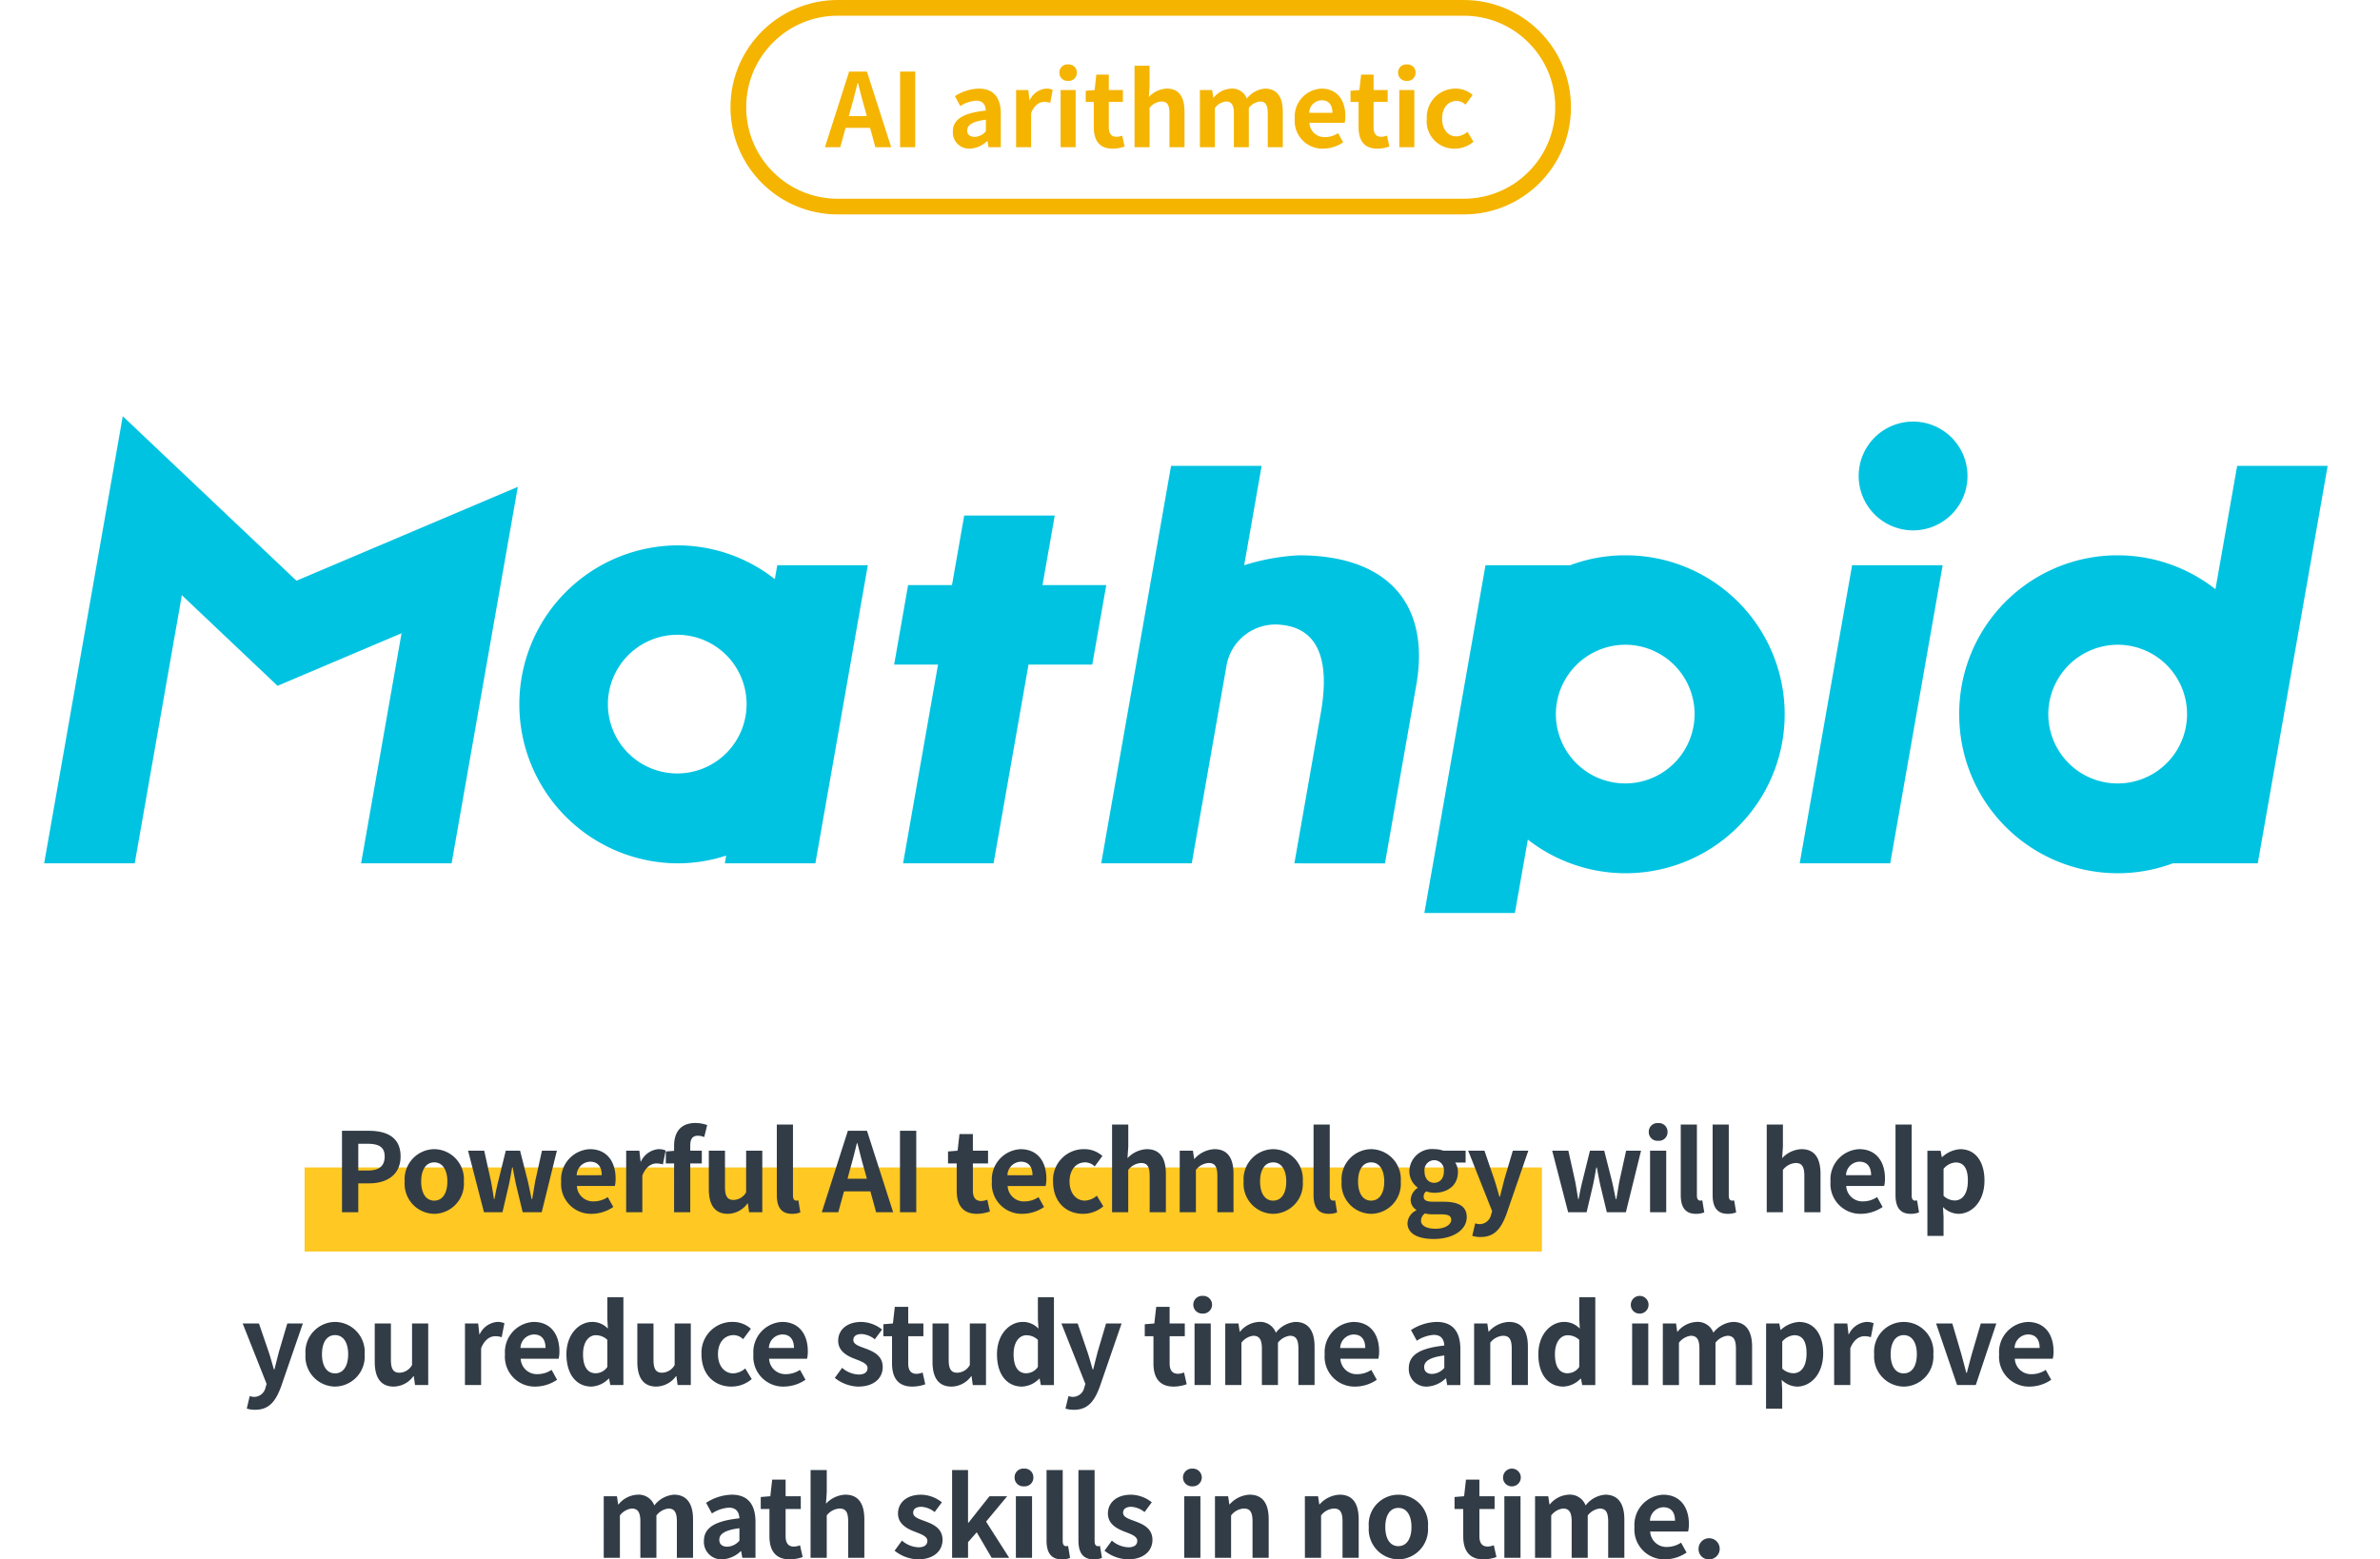 <svg xmlns="http://www.w3.org/2000/svg" xmlns:xlink="http://www.w3.org/1999/xlink" width="303" height="198.567" viewBox="0 0 303 198.567"><defs><clipPath id="a"><rect width="303" height="64" fill="#ff5a5a" opacity="0"/></clipPath></defs><g transform="translate(-29 -172)"><path d="M0,0H157.524V10.708H0Z" transform="translate(67.778 320.662)" fill="#ffc823"/><path d="M-104.237,0h2.072V-3.682h1.386c2.226,0,4-1.064,4-3.43,0-2.45-1.764-3.262-4.06-3.262h-3.4Zm2.072-5.32v-3.4h1.176c1.428,0,2.184.406,2.184,1.61s-.686,1.792-2.114,1.792ZM-92.491.2A3.825,3.825,0,0,0-88.725-3.92a3.825,3.825,0,0,0-3.766-4.116A3.825,3.825,0,0,0-96.257-3.92,3.825,3.825,0,0,0-92.491.2Zm0-1.68c-1.064,0-1.666-.952-1.666-2.436s.6-2.436,1.666-2.436,1.666.966,1.666,2.436S-91.427-1.484-92.491-1.484ZM-86.163,0h2.352l.8-3.416c.168-.728.28-1.456.434-2.282h.07c.154.826.28,1.54.448,2.282L-81.235,0h2.422l1.932-7.84h-1.9l-.854,3.864c-.14.77-.252,1.512-.392,2.3h-.07c-.168-.784-.308-1.526-.49-2.3l-.98-3.864h-1.82l-.952,3.864c-.2.756-.336,1.512-.49,2.3h-.056c-.14-.784-.238-1.526-.392-2.3l-.854-3.864h-2.058Zm13.734.2A4.936,4.936,0,0,0-69.7-.672l-.7-1.26a3.231,3.231,0,0,1-1.764.546,2.06,2.06,0,0,1-2.17-1.96h4.83a3.869,3.869,0,0,0,.1-.952c0-2.156-1.12-3.738-3.276-3.738A3.842,3.842,0,0,0-76.335-3.92,3.806,3.806,0,0,0-72.429.2Zm-1.932-4.914A1.764,1.764,0,0,1-72.653-6.44c1.008,0,1.484.672,1.484,1.722ZM-68.061,0H-66V-4.676c.434-1.134,1.176-1.54,1.792-1.54a2.619,2.619,0,0,1,.826.126l.35-1.778a2.218,2.218,0,0,0-.924-.168,2.716,2.716,0,0,0-2.226,1.582h-.042l-.154-1.386h-1.68Zm6.1,0H-59.9V-6.216h1.47V-7.84H-59.9v-.672c0-.868.336-1.232.952-1.232a2.232,2.232,0,0,1,.826.168l.378-1.526a4.473,4.473,0,0,0-1.484-.266c-1.974,0-2.73,1.26-2.73,2.9v.644l-1.05.084v1.526h1.05Zm6.846.2A3.145,3.145,0,0,0-52.619-1.12h.056L-52.409,0h1.68V-7.84h-2.058v5.292a1.889,1.889,0,0,1-1.6.98c-.756,0-1.092-.434-1.092-1.638V-7.84h-2.058v4.9C-57.533-.98-56.805.2-55.111.2Zm8.162,0A2.748,2.748,0,0,0-45.885.014l-.252-1.526a1.16,1.16,0,0,1-.28.028c-.2,0-.406-.154-.406-.63v-9.058h-2.058V-2.2C-48.881-.742-48.377.2-46.949.2Zm7.378-5.6c.308-1.078.616-2.254.882-3.388h.07c.294,1.12.574,2.31.9,3.388l.308,1.134h-2.464ZM-43.155,0h2.1l.728-2.66h3.36L-36.239,0h2.17L-37.4-10.374h-2.436ZM-33.2,0h2.072V-10.374H-33.2Zm9.8.2A5.067,5.067,0,0,0-21.749-.1l-.336-1.5a2.291,2.291,0,0,1-.77.168c-.7,0-1.064-.42-1.064-1.316V-6.216h1.932V-7.84h-1.932V-9.954h-1.708l-.238,2.114-1.218.1v1.526h1.106v3.472C-25.977-.994-25.263.2-23.4.2Zm5.81,0a4.936,4.936,0,0,0,2.73-.868l-.7-1.26a3.231,3.231,0,0,1-1.764.546,2.06,2.06,0,0,1-2.17-1.96h4.83a3.869,3.869,0,0,0,.1-.952c0-2.156-1.12-3.738-3.276-3.738A3.842,3.842,0,0,0-21.5-3.92,3.806,3.806,0,0,0-17.591.2Zm-1.932-4.914A1.764,1.764,0,0,1-17.815-6.44c1.008,0,1.484.672,1.484,1.722ZM-9.891.2A3.951,3.951,0,0,0-7.315-.756l-.826-1.358a2.435,2.435,0,0,1-1.526.63c-1.12,0-1.946-.952-1.946-2.436S-10.8-6.356-9.6-6.356a1.784,1.784,0,0,1,1.19.518l.98-1.33a3.427,3.427,0,0,0-2.282-.868,3.911,3.911,0,0,0-4,4.116C-13.713-1.316-12.061.2-9.891.2ZM-6.2,0h2.058V-5.39a2.2,2.2,0,0,1,1.624-.882c.77,0,1.106.42,1.106,1.638V0H.651V-4.886c0-1.974-.728-3.15-2.422-3.15A3.568,3.568,0,0,0-4.235-6.888l.1-1.47v-2.814H-6.2Zm8.61,0H4.473V-5.39A2.2,2.2,0,0,1,6.1-6.272c.77,0,1.106.42,1.106,1.638V0H9.261V-4.886c0-1.974-.728-3.15-2.422-3.15A3.613,3.613,0,0,0,4.291-6.8H4.249L4.095-7.84H2.415Zm11.9.2A3.825,3.825,0,0,0,18.081-3.92a3.825,3.825,0,0,0-3.766-4.116A3.825,3.825,0,0,0,10.549-3.92,3.825,3.825,0,0,0,14.315.2Zm0-1.68c-1.064,0-1.666-.952-1.666-2.436s.6-2.436,1.666-2.436,1.666.966,1.666,2.436S15.379-1.484,14.315-1.484ZM21.385.2A2.748,2.748,0,0,0,22.449.014L22.2-1.512a1.16,1.16,0,0,1-.28.028c-.2,0-.406-.154-.406-.63v-9.058H19.453V-2.2C19.453-.742,19.957.2,21.385.2Zm5.4,0A3.825,3.825,0,0,0,30.555-3.92a3.825,3.825,0,0,0-3.766-4.116A3.825,3.825,0,0,0,23.023-3.92,3.825,3.825,0,0,0,26.789.2Zm0-1.68c-1.064,0-1.666-.952-1.666-2.436s.6-2.436,1.666-2.436,1.666.966,1.666,2.436S27.853-1.484,26.789-1.484Zm7.9,4.886c2.618,0,4.27-1.2,4.27-2.786,0-1.372-1.036-1.96-2.926-1.96H34.7c-.924,0-1.232-.224-1.232-.644A.8.8,0,0,1,33.8-2.66a3.339,3.339,0,0,0,1.008.182c1.68,0,3.024-.9,3.024-2.66a2.07,2.07,0,0,0-.35-1.19h1.33V-7.84H35.987a3.688,3.688,0,0,0-1.176-.2,2.887,2.887,0,0,0-3.164,2.828A2.568,2.568,0,0,0,32.7-3.15v.056a1.922,1.922,0,0,0-.882,1.47,1.486,1.486,0,0,0,.714,1.316v.07a1.9,1.9,0,0,0-1.12,1.624C31.409,2.772,32.837,3.4,34.685,3.4Zm.126-7.154c-.686,0-1.232-.518-1.232-1.456a1.259,1.259,0,0,1,1.232-1.428,1.259,1.259,0,0,1,1.232,1.428C36.043-4.27,35.5-3.752,34.811-3.752ZM34.993,2.1c-1.134,0-1.862-.378-1.862-1.036a1.157,1.157,0,0,1,.5-.91,4.425,4.425,0,0,0,1.092.112h.952c.84,0,1.3.14,1.3.7C36.981,1.582,36.169,2.1,34.993,2.1Zm5.74,1.05c1.75,0,2.59-1.064,3.276-2.912L46.795-7.84H44.821L43.743-4.2c-.182.728-.378,1.484-.56,2.212h-.07c-.224-.756-.42-1.512-.658-2.212L41.209-7.84H39.137l3.052,7.7-.14.462a1.5,1.5,0,0,1-1.47,1.19,2.108,2.108,0,0,1-.546-.1L39.655,3A3.32,3.32,0,0,0,40.733,3.15ZM51.863,0h2.352l.8-3.416c.168-.728.28-1.456.434-2.282h.07c.154.826.28,1.54.448,2.282L56.791,0h2.422l1.932-7.84h-1.9l-.854,3.864c-.14.77-.252,1.512-.392,2.3h-.07c-.168-.784-.308-1.526-.49-2.3l-.98-3.864h-1.82l-.952,3.864c-.2.756-.336,1.512-.49,2.3h-.056c-.14-.784-.238-1.526-.392-2.3L51.891-7.84H49.833Zm10.43,0h2.058V-7.84H62.293Zm1.036-9.1a1.1,1.1,0,0,0,1.19-1.134,1.1,1.1,0,0,0-1.19-1.12,1.1,1.1,0,0,0-1.2,1.12A1.107,1.107,0,0,0,63.329-9.1Zm4.8,9.3A2.748,2.748,0,0,0,69.195.014l-.252-1.526a1.16,1.16,0,0,1-.28.028c-.2,0-.406-.154-.406-.63v-9.058H66.2V-2.2C66.2-.742,66.7.2,68.131.2Zm4.06,0A2.748,2.748,0,0,0,73.255.014L73-1.512a1.16,1.16,0,0,1-.28.028c-.2,0-.406-.154-.406-.63v-9.058H70.259V-2.2C70.259-.742,70.763.2,72.191.2ZM77.147,0h2.058V-5.39a2.2,2.2,0,0,1,1.624-.882c.77,0,1.106.42,1.106,1.638V0h2.058V-4.886c0-1.974-.728-3.15-2.422-3.15a3.568,3.568,0,0,0-2.464,1.148l.1-1.47v-2.814H77.147ZM89.173.2A4.936,4.936,0,0,0,91.9-.672l-.7-1.26a3.231,3.231,0,0,1-1.764.546,2.06,2.06,0,0,1-2.17-1.96H92.1a3.869,3.869,0,0,0,.1-.952c0-2.156-1.12-3.738-3.276-3.738A3.842,3.842,0,0,0,85.267-3.92,3.806,3.806,0,0,0,89.173.2ZM87.241-4.718A1.764,1.764,0,0,1,88.949-6.44c1.008,0,1.484.672,1.484,1.722ZM95.473.2A2.748,2.748,0,0,0,96.537.014l-.252-1.526a1.16,1.16,0,0,1-.28.028c-.2,0-.406-.154-.406-.63v-9.058H93.541V-2.2C93.541-.742,94.045.2,95.473.2ZM97.6,3.01h2.058V.63l-.07-1.288A2.914,2.914,0,0,0,101.535.2c1.722,0,3.332-1.554,3.332-4.242,0-2.408-1.148-3.99-3.08-3.99a3.722,3.722,0,0,0-2.31,1.008h-.042l-.154-.812H97.6ZM101.073-1.5a2.136,2.136,0,0,1-1.414-.588V-5.53a2.159,2.159,0,0,1,1.54-.812c1.078,0,1.554.826,1.554,2.324C102.753-2.31,102.025-1.5,101.073-1.5ZM-115.283,25.15c1.75,0,2.59-1.064,3.276-2.912l2.786-8.078H-111.2l-1.078,3.64c-.182.728-.378,1.484-.56,2.212h-.07c-.224-.756-.42-1.512-.658-2.212l-1.246-3.64h-2.072l3.052,7.7-.14.462a1.5,1.5,0,0,1-1.47,1.19,2.108,2.108,0,0,1-.546-.1L-116.361,25A3.32,3.32,0,0,0-115.283,25.15Zm10.164-2.954a3.825,3.825,0,0,0,3.766-4.116,3.825,3.825,0,0,0-3.766-4.116,3.825,3.825,0,0,0-3.766,4.116A3.825,3.825,0,0,0-105.119,22.2Zm0-1.68c-1.064,0-1.666-.952-1.666-2.436s.6-2.436,1.666-2.436,1.666.966,1.666,2.436S-104.055,20.516-105.119,20.516Zm7.476,1.68a3.145,3.145,0,0,0,2.492-1.316h.056l.154,1.12h1.68V14.16h-2.058v5.292a1.889,1.889,0,0,1-1.6.98c-.756,0-1.092-.434-1.092-1.638V14.16h-2.058v4.9C-100.065,21.02-99.337,22.2-97.643,22.2Zm9.058-.2h2.058V17.324c.434-1.134,1.176-1.54,1.792-1.54a2.619,2.619,0,0,1,.826.126l.35-1.778a2.218,2.218,0,0,0-.924-.168,2.716,2.716,0,0,0-2.226,1.582h-.042L-86.9,14.16h-1.68Zm9,.2a4.936,4.936,0,0,0,2.73-.868l-.7-1.26a3.231,3.231,0,0,1-1.764.546,2.06,2.06,0,0,1-2.17-1.96h4.83a3.869,3.869,0,0,0,.1-.952c0-2.156-1.12-3.738-3.276-3.738a3.842,3.842,0,0,0-3.654,4.116A3.806,3.806,0,0,0-79.583,22.2Zm-1.932-4.914a1.764,1.764,0,0,1,1.708-1.722c1.008,0,1.484.672,1.484,1.722Zm9.058,4.914a3.252,3.252,0,0,0,2.17-1.008h.056l.154.812h1.666V10.828h-2.044v2.758l.07,1.232a2.7,2.7,0,0,0-1.988-.854c-1.694,0-3.29,1.568-3.29,4.116C-75.663,20.656-74.4,22.2-72.457,22.2Zm.532-1.694c-1.036,0-1.624-.812-1.624-2.436,0-1.568.742-2.408,1.624-2.408a2.114,2.114,0,0,1,1.47.588V19.69A1.784,1.784,0,0,1-71.925,20.5Zm7.714,1.694a3.145,3.145,0,0,0,2.492-1.316h.056l.154,1.12h1.68V14.16h-2.058v5.292a1.889,1.889,0,0,1-1.6.98c-.756,0-1.092-.434-1.092-1.638V14.16h-2.058v4.9C-66.633,21.02-65.9,22.2-64.211,22.2Zm9.562,0a3.951,3.951,0,0,0,2.576-.952l-.826-1.358a2.435,2.435,0,0,1-1.526.63c-1.12,0-1.946-.952-1.946-2.436s.812-2.436,2.016-2.436a1.784,1.784,0,0,1,1.19.518l.98-1.33a3.427,3.427,0,0,0-2.282-.868,3.911,3.911,0,0,0-4,4.116C-58.471,20.684-56.819,22.2-54.649,22.2Zm6.692,0a4.936,4.936,0,0,0,2.73-.868l-.7-1.26a3.231,3.231,0,0,1-1.764.546,2.06,2.06,0,0,1-2.17-1.96h4.83a3.869,3.869,0,0,0,.1-.952c0-2.156-1.12-3.738-3.276-3.738a3.842,3.842,0,0,0-3.654,4.116A3.806,3.806,0,0,0-47.957,22.2Zm-1.932-4.914a1.764,1.764,0,0,1,1.708-1.722c1.008,0,1.484.672,1.484,1.722ZM-38.521,22.2c2.044,0,3.122-1.106,3.122-2.478,0-1.456-1.148-1.974-2.184-2.366-.826-.308-1.554-.518-1.554-1.092,0-.448.336-.756,1.05-.756a2.918,2.918,0,0,1,1.68.672l.924-1.246a4.345,4.345,0,0,0-2.66-.966c-1.792,0-2.926.994-2.926,2.394,0,1.316,1.106,1.918,2.1,2.3.826.322,1.638.588,1.638,1.176,0,.49-.35.826-1.134.826a3.4,3.4,0,0,1-2.1-.854L-41.5,21.09A4.973,4.973,0,0,0-38.521,22.2Zm6.888,0a5.067,5.067,0,0,0,1.652-.294l-.336-1.5a2.291,2.291,0,0,1-.77.168c-.7,0-1.064-.42-1.064-1.316V15.784h1.932V14.16h-1.932V12.046h-1.708L-34.1,14.16l-1.218.1v1.526h1.106v3.472C-34.209,21.006-33.5,22.2-31.633,22.2Zm5,0a3.145,3.145,0,0,0,2.492-1.316h.056l.154,1.12h1.68V14.16h-2.058v5.292a1.889,1.889,0,0,1-1.6.98C-26.663,20.432-27,20-27,18.794V14.16h-2.058v4.9C-29.057,21.02-28.329,22.2-26.635,22.2Zm8.988,0a3.252,3.252,0,0,0,2.17-1.008h.056l.154.812H-13.6V10.828h-2.044v2.758l.07,1.232a2.7,2.7,0,0,0-1.988-.854c-1.694,0-3.29,1.568-3.29,4.116C-20.853,20.656-19.593,22.2-17.647,22.2Zm.532-1.694c-1.036,0-1.624-.812-1.624-2.436,0-1.568.742-2.408,1.624-2.408a2.114,2.114,0,0,1,1.47.588V19.69A1.784,1.784,0,0,1-17.115,20.5Zm6.062,4.648c1.75,0,2.59-1.064,3.276-2.912l2.786-8.078H-6.965L-8.043,17.8c-.182.728-.378,1.484-.56,2.212h-.07c-.224-.756-.42-1.512-.658-2.212l-1.246-3.64h-2.072l3.052,7.7-.14.462a1.5,1.5,0,0,1-1.47,1.19,2.108,2.108,0,0,1-.546-.1L-12.131,25A3.32,3.32,0,0,0-11.053,25.15ZM1.645,22.2A5.067,5.067,0,0,0,3.3,21.9l-.336-1.5a2.291,2.291,0,0,1-.77.168c-.7,0-1.064-.42-1.064-1.316V15.784H3.059V14.16H1.127V12.046H-.581L-.819,14.16l-1.218.1v1.526H-.931v3.472C-.931,21.006-.217,22.2,1.645,22.2ZM4.3,22H6.363V14.16H4.3Zm1.036-9.1a1.129,1.129,0,1,0,0-2.254,1.129,1.129,0,1,0,0,2.254ZM8.211,22h2.058V16.61a2.234,2.234,0,0,1,1.5-.882c.742,0,1.106.42,1.106,1.638V22h2.044V16.61a2.288,2.288,0,0,1,1.512-.882c.742,0,1.092.42,1.092,1.638V22h2.058V17.114c0-1.974-.77-3.15-2.436-3.15a3.477,3.477,0,0,0-2.492,1.372,2.134,2.134,0,0,0-2.156-1.372,3.3,3.3,0,0,0-2.408,1.246h-.042l-.154-1.05H8.211Zm16.562.2a4.936,4.936,0,0,0,2.73-.868l-.7-1.26a3.231,3.231,0,0,1-1.764.546,2.06,2.06,0,0,1-2.17-1.96H27.7a3.869,3.869,0,0,0,.1-.952c0-2.156-1.12-3.738-3.276-3.738a3.842,3.842,0,0,0-3.654,4.116A3.806,3.806,0,0,0,24.773,22.2Zm-1.932-4.914a1.764,1.764,0,0,1,1.708-1.722c1.008,0,1.484.672,1.484,1.722ZM33.9,22.2a3.686,3.686,0,0,0,2.366-1.036h.056l.14.84h1.68V17.422c0-2.268-1.022-3.458-3.01-3.458A6.263,6.263,0,0,0,31.857,15l.742,1.358a4.43,4.43,0,0,1,2.156-.742c.966,0,1.3.588,1.344,1.358-3.164.336-4.522,1.218-4.522,2.9A2.227,2.227,0,0,0,33.9,22.2Zm.672-1.61c-.6,0-1.036-.266-1.036-.882,0-.7.644-1.232,2.562-1.47v1.582A2.13,2.13,0,0,1,34.573,20.586ZM39.893,22h2.058V16.61a2.2,2.2,0,0,1,1.624-.882c.77,0,1.106.42,1.106,1.638V22h2.058V17.114c0-1.974-.728-3.15-2.422-3.15A3.613,3.613,0,0,0,41.769,15.2h-.042l-.154-1.036h-1.68Zm11.382.2a3.252,3.252,0,0,0,2.17-1.008H53.5l.154.812h1.666V10.828H53.277v2.758l.07,1.232a2.7,2.7,0,0,0-1.988-.854c-1.694,0-3.29,1.568-3.29,4.116C48.069,20.656,49.329,22.2,51.275,22.2Zm.532-1.694c-1.036,0-1.624-.812-1.624-2.436,0-1.568.742-2.408,1.624-2.408a2.114,2.114,0,0,1,1.47.588V19.69A1.784,1.784,0,0,1,51.807,20.5Zm8.2,1.5h2.058V14.16H60.011Zm1.036-9.1a1.129,1.129,0,1,0-1.2-1.134A1.1,1.1,0,0,0,61.047,12.9Zm2.87,9.1h2.058V16.61a2.234,2.234,0,0,1,1.5-.882c.742,0,1.106.42,1.106,1.638V22h2.044V16.61a2.288,2.288,0,0,1,1.512-.882c.742,0,1.092.42,1.092,1.638V22h2.058V17.114c0-1.974-.77-3.15-2.436-3.15a3.477,3.477,0,0,0-2.492,1.372A2.134,2.134,0,0,0,68.2,13.964a3.3,3.3,0,0,0-2.408,1.246h-.042L65.6,14.16h-1.68Zm13.146,3.01h2.058V22.63l-.07-1.288A2.914,2.914,0,0,0,81,22.2c1.722,0,3.332-1.554,3.332-4.242,0-2.408-1.148-3.99-3.08-3.99a3.722,3.722,0,0,0-2.31,1.008H78.9l-.154-.812h-1.68ZM80.535,20.5a2.136,2.136,0,0,1-1.414-.588V16.47a2.159,2.159,0,0,1,1.54-.812c1.078,0,1.554.826,1.554,2.324C82.215,19.69,81.487,20.5,80.535,20.5ZM85.729,22h2.058V17.324c.434-1.134,1.176-1.54,1.792-1.54a2.619,2.619,0,0,1,.826.126l.35-1.778a2.218,2.218,0,0,0-.924-.168A2.716,2.716,0,0,0,87.6,15.546h-.042l-.154-1.386h-1.68Zm8.862.2a3.825,3.825,0,0,0,3.766-4.116,3.781,3.781,0,1,0-7.532,0A3.825,3.825,0,0,0,94.591,22.2Zm0-1.68c-1.064,0-1.666-.952-1.666-2.436s.6-2.436,1.666-2.436,1.666.966,1.666,2.436S95.655,20.516,94.591,20.516ZM101.381,22h2.38l2.618-7.84H104.4l-1.148,3.906c-.21.77-.42,1.582-.63,2.38h-.07c-.21-.8-.42-1.61-.63-2.38l-1.148-3.906H98.707Zm9.254.2a4.936,4.936,0,0,0,2.73-.868l-.7-1.26a3.231,3.231,0,0,1-1.764.546,2.06,2.06,0,0,1-2.17-1.96h4.83a3.869,3.869,0,0,0,.1-.952c0-2.156-1.12-3.738-3.276-3.738a3.842,3.842,0,0,0-3.654,4.116A3.806,3.806,0,0,0,110.635,22.2ZM108.7,17.282a1.764,1.764,0,0,1,1.708-1.722c1.008,0,1.484.672,1.484,1.722ZM-70.917,44h2.058V38.61a2.234,2.234,0,0,1,1.5-.882c.742,0,1.106.42,1.106,1.638V44h2.044V38.61a2.288,2.288,0,0,1,1.512-.882c.742,0,1.092.42,1.092,1.638V44h2.058V39.114c0-1.974-.77-3.15-2.436-3.15a3.477,3.477,0,0,0-2.492,1.372,2.134,2.134,0,0,0-2.156-1.372,3.3,3.3,0,0,0-2.408,1.246h-.042l-.154-1.05h-1.68Zm15.078.2a3.686,3.686,0,0,0,2.366-1.036h.056l.14.84h1.68V39.422c0-2.268-1.022-3.458-3.01-3.458A6.263,6.263,0,0,0-57.883,37l.742,1.358a4.43,4.43,0,0,1,2.156-.742c.966,0,1.3.588,1.344,1.358-3.164.336-4.522,1.218-4.522,2.9A2.227,2.227,0,0,0-55.839,44.2Zm.672-1.61c-.6,0-1.036-.266-1.036-.882,0-.7.644-1.232,2.562-1.47v1.582A2.13,2.13,0,0,1-55.167,42.586Zm7.924,1.61a5.067,5.067,0,0,0,1.652-.294l-.336-1.5a2.291,2.291,0,0,1-.77.168c-.7,0-1.064-.42-1.064-1.316V37.784h1.932V36.16h-1.932V34.046h-1.708l-.238,2.114-1.218.1v1.526h1.106v3.472C-49.819,43.006-49.105,44.2-47.243,44.2Zm2.66-.2h2.058V38.61a2.2,2.2,0,0,1,1.624-.882c.77,0,1.106.42,1.106,1.638V44h2.058V39.114c0-1.974-.728-3.15-2.422-3.15a3.568,3.568,0,0,0-2.464,1.148l.1-1.47V32.828h-2.058Zm13.678.2c2.044,0,3.122-1.106,3.122-2.478,0-1.456-1.148-1.974-2.184-2.366-.826-.308-1.554-.518-1.554-1.092,0-.448.336-.756,1.05-.756a2.918,2.918,0,0,1,1.68.672l.924-1.246a4.346,4.346,0,0,0-2.66-.966c-1.792,0-2.926.994-2.926,2.394,0,1.316,1.106,1.918,2.1,2.3.826.322,1.638.588,1.638,1.176,0,.49-.35.826-1.134.826a3.4,3.4,0,0,1-2.1-.854l-.938,1.288A4.973,4.973,0,0,0-30.905,44.2Zm4.34-.2h2.03V42.012l1.106-1.26,1.9,3.248H-19.3l-2.94-4.606,2.688-3.234h-2.254l-2.674,3.374h-.056V32.828h-2.03Zm8.12,0h2.058V36.16h-2.058Zm1.036-9.1a1.1,1.1,0,0,0,1.19-1.134,1.1,1.1,0,0,0-1.19-1.12,1.1,1.1,0,0,0-1.2,1.12A1.107,1.107,0,0,0-17.409,34.9Zm4.8,9.3a2.748,2.748,0,0,0,1.064-.182l-.252-1.526a1.16,1.16,0,0,1-.28.028c-.2,0-.406-.154-.406-.63V32.828h-2.058V41.8C-14.539,43.258-14.035,44.2-12.607,44.2Zm4.06,0a2.748,2.748,0,0,0,1.064-.182l-.252-1.526a1.16,1.16,0,0,1-.28.028c-.2,0-.406-.154-.406-.63V32.828h-2.058V41.8C-10.479,43.258-9.975,44.2-8.547,44.2Zm4.368,0c2.044,0,3.122-1.106,3.122-2.478,0-1.456-1.148-1.974-2.184-2.366-.826-.308-1.554-.518-1.554-1.092,0-.448.336-.756,1.05-.756a2.918,2.918,0,0,1,1.68.672l.924-1.246a4.345,4.345,0,0,0-2.66-.966c-1.792,0-2.926.994-2.926,2.394,0,1.316,1.106,1.918,2.1,2.3.826.322,1.638.588,1.638,1.176,0,.49-.35.826-1.134.826a3.4,3.4,0,0,1-2.1-.854l-.938,1.288A4.973,4.973,0,0,0-4.179,44.2ZM2.989,44H5.047V36.16H2.989Zm1.036-9.1a1.129,1.129,0,1,0,0-2.254,1.129,1.129,0,1,0,0,2.254ZM6.9,44H8.953V38.61a2.2,2.2,0,0,1,1.624-.882c.77,0,1.106.42,1.106,1.638V44h2.058V39.114c0-1.974-.728-3.15-2.422-3.15A3.613,3.613,0,0,0,8.771,37.2H8.729L8.575,36.16H6.9Zm11.452,0h2.058V38.61a2.2,2.2,0,0,1,1.624-.882c.77,0,1.106.42,1.106,1.638V44h2.058V39.114c0-1.974-.728-3.15-2.422-3.15A3.613,3.613,0,0,0,20.223,37.2h-.042l-.154-1.036h-1.68Zm11.9.2a3.825,3.825,0,0,0,3.766-4.116,3.781,3.781,0,1,0-7.532,0A3.825,3.825,0,0,0,30.247,44.2Zm0-1.68c-1.064,0-1.666-.952-1.666-2.436s.6-2.436,1.666-2.436,1.666.966,1.666,2.436S31.311,42.516,30.247,42.516ZM41.083,44.2a5.067,5.067,0,0,0,1.652-.294L42.4,42.4a2.291,2.291,0,0,1-.77.168c-.7,0-1.064-.42-1.064-1.316V37.784H42.5V36.16H40.565V34.046H38.857l-.238,2.114-1.218.1v1.526h1.106v3.472C38.507,43.006,39.221,44.2,41.083,44.2Zm2.66-.2H45.8V36.16H43.743Zm1.036-9.1a1.129,1.129,0,1,0-1.2-1.134A1.1,1.1,0,0,0,44.779,34.9Zm2.87,9.1h2.058V38.61a2.234,2.234,0,0,1,1.5-.882c.742,0,1.106.42,1.106,1.638V44h2.044V38.61a2.288,2.288,0,0,1,1.512-.882c.742,0,1.092.42,1.092,1.638V44h2.058V39.114c0-1.974-.77-3.15-2.436-3.15a3.477,3.477,0,0,0-2.492,1.372,2.134,2.134,0,0,0-2.156-1.372,3.3,3.3,0,0,0-2.408,1.246h-.042l-.154-1.05h-1.68Zm16.562.2a4.936,4.936,0,0,0,2.73-.868l-.7-1.26a3.231,3.231,0,0,1-1.764.546,2.06,2.06,0,0,1-2.17-1.96h4.83a3.869,3.869,0,0,0,.1-.952c0-2.156-1.12-3.738-3.276-3.738a3.842,3.842,0,0,0-3.654,4.116A3.806,3.806,0,0,0,64.211,44.2Zm-1.932-4.914a1.764,1.764,0,0,1,1.708-1.722c1.008,0,1.484.672,1.484,1.722ZM69.741,44.2a1.346,1.346,0,1,0-1.274-1.344A1.289,1.289,0,0,0,69.741,44.2Z" transform="translate(176.778 326.371)" fill="#323c46"/><g transform="translate(121.999 172)" fill="none"><path d="M13.653,0h79.7a13.653,13.653,0,1,1,0,27.306h-79.7A13.653,13.653,0,0,1,13.653,0Z" stroke="none"/><path d="M 13.653 2 C 10.54 2 7.614 3.212 5.413 5.413 C 3.212 7.614 2 10.54 2 13.653 C 2 16.766 3.212 19.692 5.413 21.893 C 7.614 24.094 10.54 25.306 13.653 25.306 L 93.349 25.306 C 96.461 25.306 99.388 24.094 101.589 21.893 C 103.789 19.692 105.002 16.766 105.002 13.653 C 105.002 10.54 103.789 7.614 101.589 5.413 C 99.388 3.212 96.461 2 93.349 2 L 13.653 2 M 13.653 -3.814697265625e-06 L 93.349 -3.814697265625e-06 C 100.889 -3.814697265625e-06 107.002 6.113 107.002 13.653 C 107.002 21.193 100.889 27.306 93.349 27.306 L 13.653 27.306 C 6.113 27.306 -7.62939453125e-06 21.193 -7.62939453125e-06 13.653 C -7.62939453125e-06 6.113 6.113 -3.814697265625e-06 13.653 -3.814697265625e-06 Z" stroke="none" fill="#f5b400"/></g><path d="M-38.148-5.018c.286-1,.572-2.093.819-3.146h.065c.273,1.04.533,2.145.832,3.146l.286,1.053h-2.288ZM-41.476,0h1.95l.676-2.47h3.12L-35.055,0h2.015l-3.094-9.633H-38.4Zm9.568,0h1.924V-9.633h-1.924Zm8.879.182a3.423,3.423,0,0,0,2.2-.962h.052l.13.78h1.56V-4.251c0-2.106-.949-3.211-2.8-3.211a5.816,5.816,0,0,0-3.042.962l.689,1.261a4.113,4.113,0,0,1,2-.689c.9,0,1.209.546,1.248,1.261-2.938.312-4.2,1.131-4.2,2.691A2.068,2.068,0,0,0-23.029.182Zm.624-1.5c-.559,0-.962-.247-.962-.819,0-.65.6-1.144,2.379-1.365v1.469A1.978,1.978,0,0,1-22.405-1.313ZM-17.14,0h1.911V-4.342c.4-1.053,1.092-1.43,1.664-1.43a2.432,2.432,0,0,1,.767.117l.325-1.651a2.059,2.059,0,0,0-.858-.156A2.522,2.522,0,0,0-15.4-5.993h-.039L-15.58-7.28h-1.56Zm5.668,0h1.911V-7.28h-1.911Zm.962-8.45A1.024,1.024,0,0,0-9.406-9.5a1.021,1.021,0,0,0-1.1-1.04A1.025,1.025,0,0,0-11.628-9.5,1.028,1.028,0,0,0-10.51-8.45ZM-4.856.182A4.7,4.7,0,0,0-3.322-.091l-.312-1.391a2.127,2.127,0,0,1-.715.156c-.65,0-.988-.39-.988-1.222V-5.772h1.794V-7.28H-5.337V-9.243H-6.923L-7.144-7.28l-1.131.091v1.417h1.027v3.224C-7.248-.923-6.585.182-4.856.182ZM-2.061,0H-.15V-5.005a2.046,2.046,0,0,1,1.508-.819c.715,0,1.027.39,1.027,1.521V0H4.3V-4.537c0-1.833-.676-2.925-2.249-2.925A3.313,3.313,0,0,0-.241-6.4L-.15-7.761v-2.613H-2.061Zm8.32,0H8.17V-5.005a2.075,2.075,0,0,1,1.391-.819c.689,0,1.027.39,1.027,1.521V0h1.9V-5.005a2.124,2.124,0,0,1,1.4-.819c.689,0,1.014.39,1.014,1.521V0h1.911V-4.537c0-1.833-.715-2.925-2.262-2.925a3.229,3.229,0,0,0-2.314,1.274,1.982,1.982,0,0,0-2-1.274A3.065,3.065,0,0,0,8-6.305H7.962L7.819-7.28H6.259Zm15.7.182A4.583,4.583,0,0,0,24.5-.624l-.65-1.17a3,3,0,0,1-1.638.507A1.913,1.913,0,0,1,20.2-3.107h4.485a3.593,3.593,0,0,0,.091-.884c0-2-1.04-3.471-3.042-3.471A3.568,3.568,0,0,0,18.337-3.64,3.534,3.534,0,0,0,21.964.182ZM20.17-4.381a1.638,1.638,0,0,1,1.586-1.6c.936,0,1.378.624,1.378,1.6ZM28.853.182a4.7,4.7,0,0,0,1.534-.273l-.312-1.391a2.127,2.127,0,0,1-.715.156c-.65,0-.988-.39-.988-1.222V-5.772h1.794V-7.28H28.372V-9.243H26.786L26.565-7.28l-1.131.091v1.417h1.027v3.224C26.461-.923,27.124.182,28.853.182ZM31.648,0h1.911V-7.28H31.648Zm.962-8.45A1.024,1.024,0,0,0,33.715-9.5a1.021,1.021,0,0,0-1.105-1.04A1.025,1.025,0,0,0,31.492-9.5,1.028,1.028,0,0,0,32.61-8.45ZM38.694.182A3.669,3.669,0,0,0,41.087-.7L40.32-1.963a2.261,2.261,0,0,1-1.417.585c-1.04,0-1.807-.884-1.807-2.262S37.85-5.9,38.968-5.9a1.657,1.657,0,0,1,1.1.481l.91-1.235a3.183,3.183,0,0,0-2.119-.806A3.631,3.631,0,0,0,35.146-3.64,3.483,3.483,0,0,0,38.694.182Z" transform="translate(175.5 190.748)" fill="#f5b400"/><g transform="translate(-314 -94)"><g transform="translate(343 319)" clip-path="url(#a)"><path d="M175.716,63.26,183.5,18.979h10.768a19.967,19.967,0,0,1,7.021-1.266,20.243,20.243,0,1,1-12.4,36.2l-1.646,9.347Zm16.742-25.3a8.83,8.83,0,1,0,8.829-8.857A8.859,8.859,0,0,0,192.458,37.957Zm51.35,0A20.155,20.155,0,0,1,276.43,22.032l2.763-15.708h11.523l-8.9,50.616H271a20.173,20.173,0,0,1-27.188-18.983Zm11.342,0a8.832,8.832,0,1,0,8.836-8.857A8.863,8.863,0,0,0,255.149,37.957ZM223.5,56.94l6.671-37.961H241.7L235.023,56.94Zm-64.333,0,3.369-19.175c1.078-6.136.021-10.709-5.053-11.2a6.333,6.333,0,0,0-6.925,5.018L146.1,56.94H134.573l8.895-50.616H155l-2.225,12.655a27.863,27.863,0,0,1,6.937-1.266c11.555,0,16.757,6.4,14.974,16.531l-3.988,22.7Zm-49.817,0L113.8,31.629h-5.585l1.774-10.121h5.589l1.556-8.856h11.526L127.1,21.508h8.118l-1.783,10.121h-8.115L120.871,56.94Zm-22.692,0,.173-.988a20.02,20.02,0,0,1-6.23.988,20.247,20.247,0,0,1,0-40.493,20.034,20.034,0,0,1,12.422,4.3l.309-1.77h11.529L98.184,56.94ZM71.77,36.69a8.829,8.829,0,1,0,8.83-8.856A8.855,8.855,0,0,0,71.77,36.69ZM40.349,56.94,45.5,27.64,29.715,34.333,17.529,22.789l-6,34.151H0L10.008,0,32.123,20.949,60.3,9,51.873,56.94ZM231.008,7.592a6.927,6.927,0,1,1,6.924,6.947A6.936,6.936,0,0,1,231.008,7.592Z" transform="translate(5.621)" fill="#00c3e1" stroke="rgba(0,0,0,0)" stroke-miterlimit="10" stroke-width="1"/></g></g></g></svg>